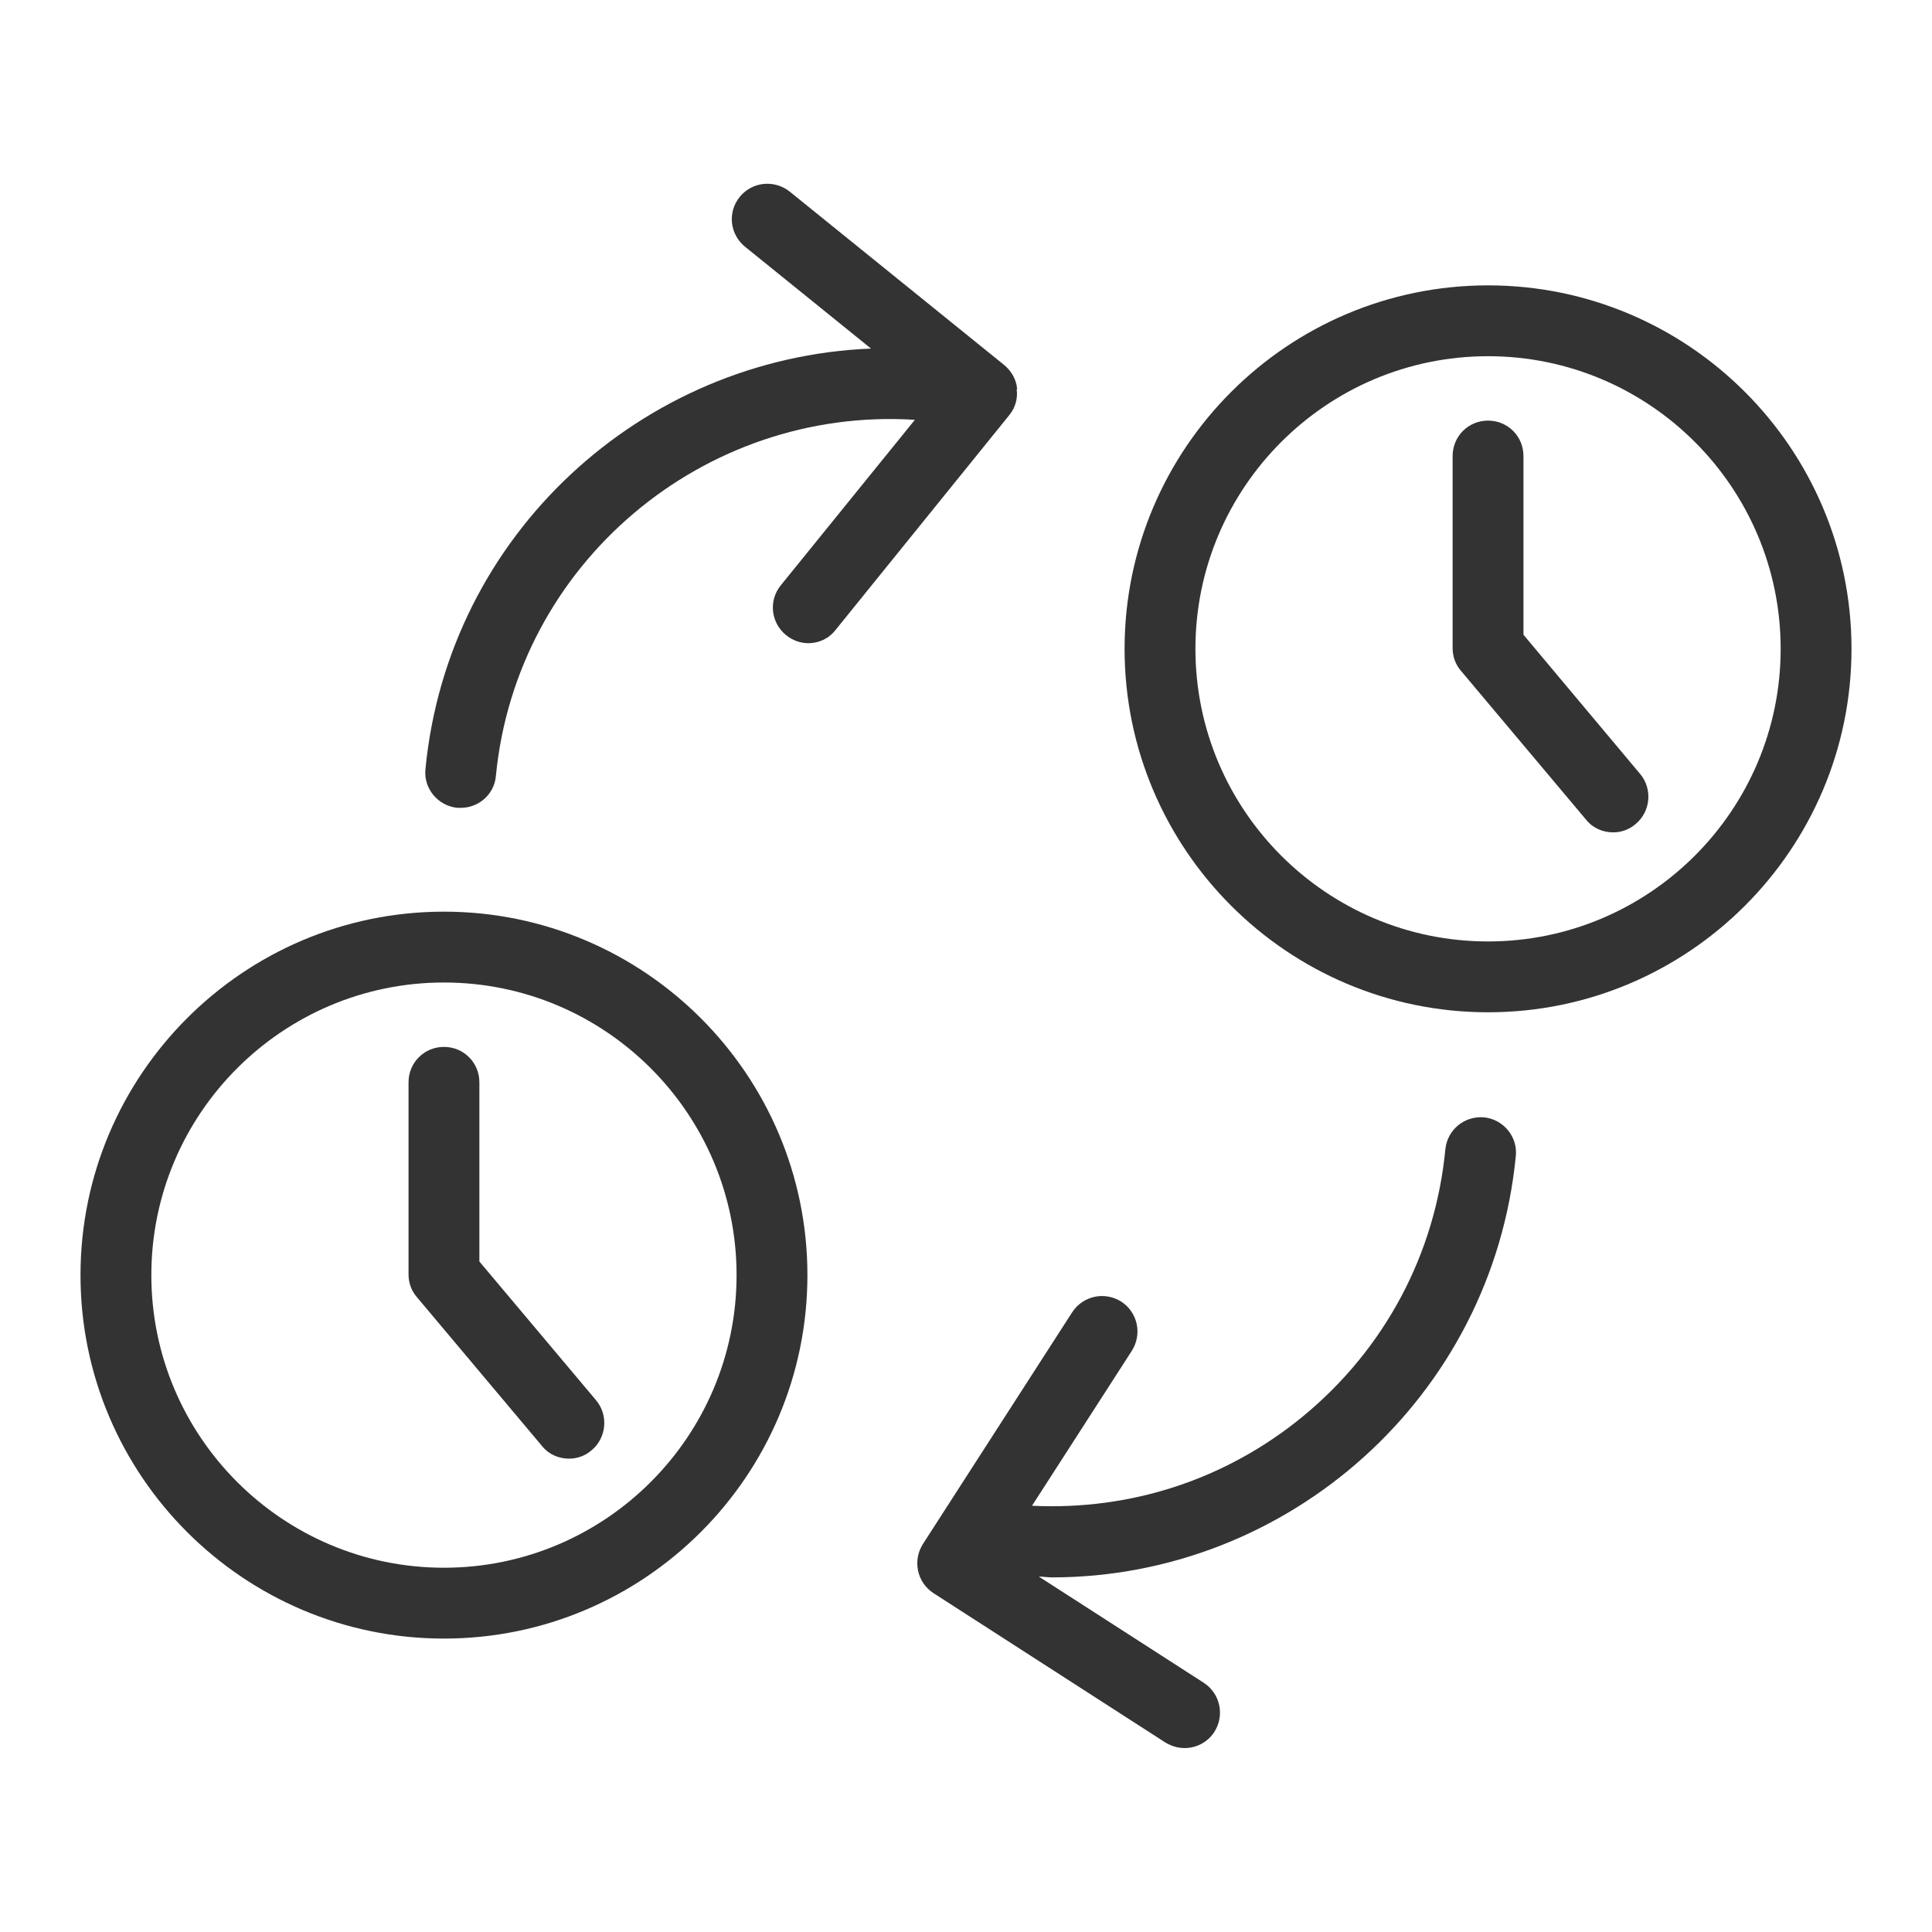 <svg width="48" height="48" viewBox="0 0 48 48" fill="none" xmlns="http://www.w3.org/2000/svg">
<g id="shift change register_L 1">
<g id="a">
<g id="Group">
<path id="Vector" d="M36.97 7.09C31.99 7.09 27.94 11.14 27.94 16.12C27.94 21.1 31.99 25.15 36.97 25.15C41.95 25.15 46 21.1 46 16.12C46 11.14 41.95 7.09 36.97 7.09V7.09ZM36.97 23.39C32.96 23.39 29.7 20.13 29.7 16.12C29.7 12.11 32.96 8.85 36.97 8.85C40.98 8.85 44.24 12.11 44.24 16.12C44.24 20.13 40.98 23.39 36.97 23.39Z" fill="#333333"/>
<path id="Vector_2" d="M36.87 27.76C36.38 27.72 35.96 28.07 35.91 28.55C35.66 31.16 34.4 33.52 32.37 35.19C30.46 36.76 28.09 37.53 25.64 37.41L28.12 33.56C28.38 33.15 28.27 32.61 27.86 32.34C27.45 32.08 26.91 32.19 26.64 32.6L22.93 38.36C22.67 38.77 22.78 39.31 23.19 39.58L28.95 43.29C29.1 43.38 29.26 43.43 29.43 43.43C29.72 43.43 30 43.29 30.17 43.03C30.43 42.62 30.32 42.08 29.91 41.81L25.81 39.17C25.92 39.17 26.03 39.19 26.13 39.19C32.02 39.19 37.08 34.7 37.66 28.72C37.71 28.24 37.35 27.81 36.87 27.76V27.76Z" fill="#333333"/>
<path id="Vector_3" d="M25.27 9.66C25.25 9.43 25.13 9.22 24.95 9.07L19.62 4.76C19.24 4.46 18.69 4.51 18.38 4.89C18.07 5.27 18.13 5.82 18.51 6.13L21.64 8.66C15.95 8.89 11.13 13.28 10.57 19.11C10.52 19.59 10.88 20.02 11.36 20.07C11.39 20.07 11.42 20.07 11.45 20.07C11.9 20.07 12.28 19.73 12.32 19.28C12.83 14 17.48 10.1 22.73 10.43L19.4 14.54C19.09 14.92 19.15 15.47 19.53 15.78C19.69 15.91 19.89 15.98 20.08 15.98C20.34 15.98 20.59 15.87 20.76 15.65L25.07 10.32C25.22 10.14 25.29 9.91 25.26 9.68L25.27 9.66Z" fill="#333333"/>
<path id="Vector_4" d="M37.85 15.78V11.33C37.85 10.84 37.46 10.45 36.97 10.45C36.48 10.45 36.09 10.84 36.09 11.33V16.1C36.09 16.31 36.16 16.51 36.3 16.67L39.41 20.37C39.58 20.58 39.83 20.68 40.08 20.68C40.28 20.68 40.48 20.61 40.64 20.47C41.01 20.16 41.06 19.6 40.75 19.23L37.85 15.77V15.78Z" fill="#333333"/>
<path id="Vector_5" d="M11.03 22.65C6.05 22.65 2 26.7 2 31.68C2 36.66 6.05 40.71 11.03 40.71C16.01 40.71 20.06 36.66 20.06 31.68C20.06 26.7 16.01 22.65 11.03 22.65ZM11.03 38.95C7.02 38.95 3.76 35.69 3.76 31.68C3.76 27.67 7.02 24.41 11.03 24.41C15.04 24.41 18.3 27.67 18.3 31.68C18.3 35.69 15.04 38.95 11.03 38.95V38.95Z" fill="#333333"/>
<path id="Vector_6" d="M11.91 31.34V26.89C11.91 26.4 11.52 26.01 11.03 26.01C10.54 26.01 10.15 26.4 10.15 26.89V31.66C10.15 31.87 10.22 32.07 10.36 32.23L13.47 35.93C13.64 36.14 13.89 36.24 14.14 36.24C14.34 36.24 14.54 36.17 14.7 36.03C15.07 35.72 15.12 35.16 14.81 34.79L11.9 31.33L11.91 31.34Z" fill="#333333"/>
</g>
</g>
</g>
</svg>
